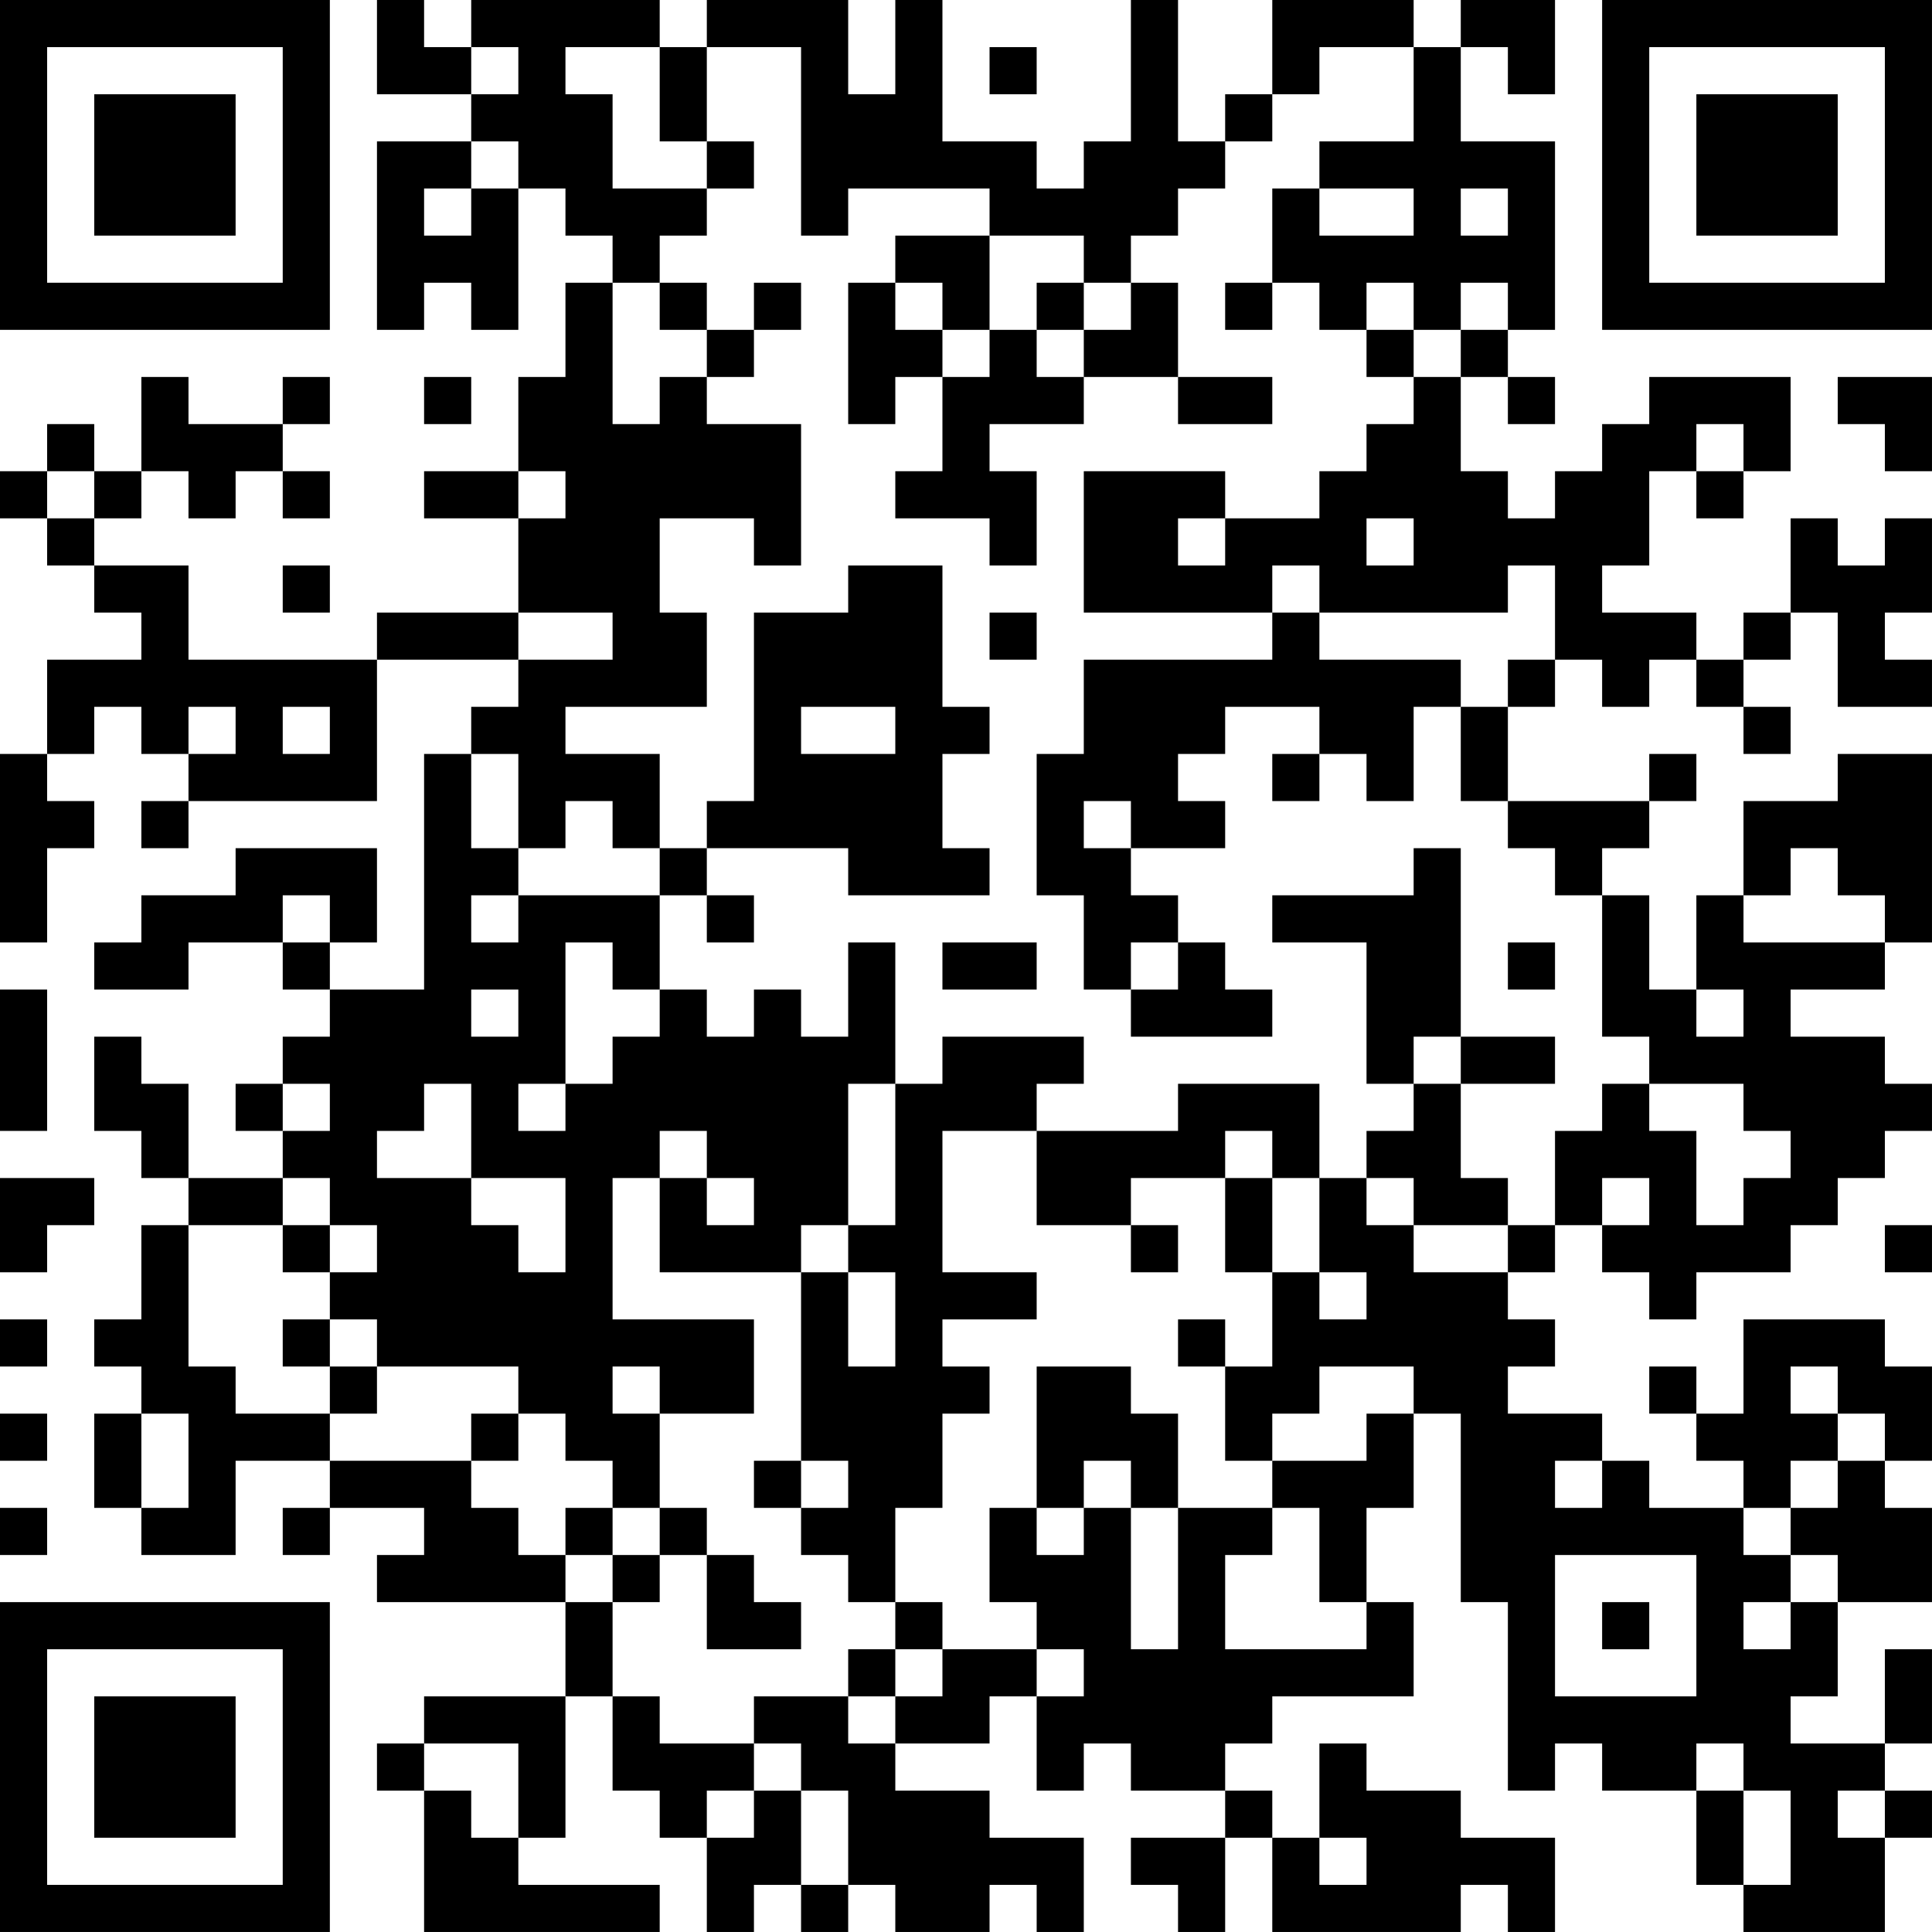 <?xml version="1.0" encoding="UTF-8"?>
<svg xmlns="http://www.w3.org/2000/svg" version="1.1" width="200" height="200" viewBox="0 0 200 200"><rect x="0" y="0" width="200" height="200" fill="#ffffff"/><g transform="scale(4.878)"><g transform="translate(0,0)"><path fill-rule="evenodd" d="M8 0L8 2L10 2L10 3L8 3L8 7L9 7L9 6L10 6L10 7L11 7L11 4L12 4L12 5L13 5L13 6L12 6L12 8L11 8L11 10L9 10L9 11L11 11L11 13L8 13L8 14L4 14L4 12L2 12L2 11L3 11L3 10L4 10L4 11L5 11L5 10L6 10L6 11L7 11L7 10L6 10L6 9L7 9L7 8L6 8L6 9L4 9L4 8L3 8L3 10L2 10L2 9L1 9L1 10L0 10L0 11L1 11L1 12L2 12L2 13L3 13L3 14L1 14L1 16L0 16L0 20L1 20L1 18L2 18L2 17L1 17L1 16L2 16L2 15L3 15L3 16L4 16L4 17L3 17L3 18L4 18L4 17L8 17L8 14L11 14L11 15L10 15L10 16L9 16L9 21L7 21L7 20L8 20L8 18L5 18L5 19L3 19L3 20L2 20L2 21L4 21L4 20L6 20L6 21L7 21L7 22L6 22L6 23L5 23L5 24L6 24L6 25L4 25L4 23L3 23L3 22L2 22L2 24L3 24L3 25L4 25L4 26L3 26L3 28L2 28L2 29L3 29L3 30L2 30L2 32L3 32L3 33L5 33L5 31L7 31L7 32L6 32L6 33L7 33L7 32L9 32L9 33L8 33L8 34L12 34L12 36L9 36L9 37L8 37L8 38L9 38L9 41L14 41L14 40L11 40L11 39L12 39L12 36L13 36L13 38L14 38L14 39L15 39L15 41L16 41L16 40L17 40L17 41L18 41L18 40L19 40L19 41L21 41L21 40L22 40L22 41L23 41L23 39L21 39L21 38L19 38L19 37L21 37L21 36L22 36L22 38L23 38L23 37L24 37L24 38L26 38L26 39L24 39L24 40L25 40L25 41L26 41L26 39L27 39L27 41L31 41L31 40L32 40L32 41L33 41L33 39L31 39L31 38L29 38L29 37L28 37L28 39L27 39L27 38L26 38L26 37L27 37L27 36L30 36L30 34L29 34L29 32L30 32L30 30L31 30L31 34L32 34L32 38L33 38L33 37L34 37L34 38L36 38L36 40L37 40L37 41L40 41L40 39L41 39L41 38L40 38L40 37L41 37L41 35L40 35L40 37L38 37L38 36L39 36L39 34L41 34L41 32L40 32L40 31L41 31L41 29L40 29L40 28L37 28L37 30L36 30L36 29L35 29L35 30L36 30L36 31L37 31L37 32L35 32L35 31L34 31L34 30L32 30L32 29L33 29L33 28L32 28L32 27L33 27L33 26L34 26L34 27L35 27L35 28L36 28L36 27L38 27L38 26L39 26L39 25L40 25L40 24L41 24L41 23L40 23L40 22L38 22L38 21L40 21L40 20L41 20L41 16L39 16L39 17L37 17L37 19L36 19L36 21L35 21L35 19L34 19L34 18L35 18L35 17L36 17L36 16L35 16L35 17L32 17L32 15L33 15L33 14L34 14L34 15L35 15L35 14L36 14L36 15L37 15L37 16L38 16L38 15L37 15L37 14L38 14L38 13L39 13L39 15L41 15L41 14L40 14L40 13L41 13L41 11L40 11L40 12L39 12L39 11L38 11L38 13L37 13L37 14L36 14L36 13L34 13L34 12L35 12L35 10L36 10L36 11L37 11L37 10L38 10L38 8L35 8L35 9L34 9L34 10L33 10L33 11L32 11L32 10L31 10L31 8L32 8L32 9L33 9L33 8L32 8L32 7L33 7L33 3L31 3L31 1L32 1L32 2L33 2L33 0L31 0L31 1L30 1L30 0L27 0L27 2L26 2L26 3L25 3L25 0L24 0L24 3L23 3L23 4L22 4L22 3L20 3L20 0L19 0L19 2L18 2L18 0L15 0L15 1L14 1L14 0L10 0L10 1L9 1L9 0ZM10 1L10 2L11 2L11 1ZM12 1L12 2L13 2L13 4L15 4L15 5L14 5L14 6L13 6L13 9L14 9L14 8L15 8L15 9L17 9L17 12L16 12L16 11L14 11L14 13L15 13L15 15L12 15L12 16L14 16L14 18L13 18L13 17L12 17L12 18L11 18L11 16L10 16L10 18L11 18L11 19L10 19L10 20L11 20L11 19L14 19L14 21L13 21L13 20L12 20L12 23L11 23L11 24L12 24L12 23L13 23L13 22L14 22L14 21L15 21L15 22L16 22L16 21L17 21L17 22L18 22L18 20L19 20L19 23L18 23L18 26L17 26L17 27L14 27L14 25L15 25L15 26L16 26L16 25L15 25L15 24L14 24L14 25L13 25L13 28L16 28L16 30L14 30L14 29L13 29L13 30L14 30L14 32L13 32L13 31L12 31L12 30L11 30L11 29L8 29L8 28L7 28L7 27L8 27L8 26L7 26L7 25L6 25L6 26L4 26L4 29L5 29L5 30L7 30L7 31L10 31L10 32L11 32L11 33L12 33L12 34L13 34L13 36L14 36L14 37L16 37L16 38L15 38L15 39L16 39L16 38L17 38L17 40L18 40L18 38L17 38L17 37L16 37L16 36L18 36L18 37L19 37L19 36L20 36L20 35L22 35L22 36L23 36L23 35L22 35L22 34L21 34L21 32L22 32L22 33L23 33L23 32L24 32L24 35L25 35L25 32L27 32L27 33L26 33L26 35L29 35L29 34L28 34L28 32L27 32L27 31L29 31L29 30L30 30L30 29L28 29L28 30L27 30L27 31L26 31L26 29L27 29L27 27L28 27L28 28L29 28L29 27L28 27L28 25L29 25L29 26L30 26L30 27L32 27L32 26L33 26L33 24L34 24L34 23L35 23L35 24L36 24L36 26L37 26L37 25L38 25L38 24L37 24L37 23L35 23L35 22L34 22L34 19L33 19L33 18L32 18L32 17L31 17L31 15L32 15L32 14L33 14L33 12L32 12L32 13L28 13L28 12L27 12L27 13L23 13L23 10L26 10L26 11L25 11L25 12L26 12L26 11L28 11L28 10L29 10L29 9L30 9L30 8L31 8L31 7L32 7L32 6L31 6L31 7L30 7L30 6L29 6L29 7L28 7L28 6L27 6L27 4L28 4L28 5L30 5L30 4L28 4L28 3L30 3L30 1L28 1L28 2L27 2L27 3L26 3L26 4L25 4L25 5L24 5L24 6L23 6L23 5L21 5L21 4L18 4L18 5L17 5L17 1L15 1L15 3L14 3L14 1ZM21 1L21 2L22 2L22 1ZM10 3L10 4L9 4L9 5L10 5L10 4L11 4L11 3ZM15 3L15 4L16 4L16 3ZM31 4L31 5L32 5L32 4ZM19 5L19 6L18 6L18 9L19 9L19 8L20 8L20 10L19 10L19 11L21 11L21 12L22 12L22 10L21 10L21 9L23 9L23 8L25 8L25 9L27 9L27 8L25 8L25 6L24 6L24 7L23 7L23 6L22 6L22 7L21 7L21 5ZM14 6L14 7L15 7L15 8L16 8L16 7L17 7L17 6L16 6L16 7L15 7L15 6ZM19 6L19 7L20 7L20 8L21 8L21 7L20 7L20 6ZM26 6L26 7L27 7L27 6ZM22 7L22 8L23 8L23 7ZM29 7L29 8L30 8L30 7ZM9 8L9 9L10 9L10 8ZM39 8L39 9L40 9L40 10L41 10L41 8ZM36 9L36 10L37 10L37 9ZM1 10L1 11L2 11L2 10ZM11 10L11 11L12 11L12 10ZM29 11L29 12L30 12L30 11ZM6 12L6 13L7 13L7 12ZM18 12L18 13L16 13L16 17L15 17L15 18L14 18L14 19L15 19L15 20L16 20L16 19L15 19L15 18L18 18L18 19L21 19L21 18L20 18L20 16L21 16L21 15L20 15L20 12ZM11 13L11 14L13 14L13 13ZM21 13L21 14L22 14L22 13ZM27 13L27 14L23 14L23 16L22 16L22 19L23 19L23 21L24 21L24 22L27 22L27 21L26 21L26 20L25 20L25 19L24 19L24 18L26 18L26 17L25 17L25 16L26 16L26 15L28 15L28 16L27 16L27 17L28 17L28 16L29 16L29 17L30 17L30 15L31 15L31 14L28 14L28 13ZM4 15L4 16L5 16L5 15ZM6 15L6 16L7 16L7 15ZM17 15L17 16L19 16L19 15ZM23 17L23 18L24 18L24 17ZM30 18L30 19L27 19L27 20L29 20L29 23L30 23L30 24L29 24L29 25L30 25L30 26L32 26L32 25L31 25L31 23L33 23L33 22L31 22L31 18ZM38 18L38 19L37 19L37 20L40 20L40 19L39 19L39 18ZM6 19L6 20L7 20L7 19ZM20 20L20 21L22 21L22 20ZM24 20L24 21L25 21L25 20ZM32 20L32 21L33 21L33 20ZM0 21L0 24L1 24L1 21ZM10 21L10 22L11 22L11 21ZM36 21L36 22L37 22L37 21ZM20 22L20 23L19 23L19 26L18 26L18 27L17 27L17 31L16 31L16 32L17 32L17 33L18 33L18 34L19 34L19 35L18 35L18 36L19 36L19 35L20 35L20 34L19 34L19 32L20 32L20 30L21 30L21 29L20 29L20 28L22 28L22 27L20 27L20 24L22 24L22 26L24 26L24 27L25 27L25 26L24 26L24 25L26 25L26 27L27 27L27 25L28 25L28 23L25 23L25 24L22 24L22 23L23 23L23 22ZM30 22L30 23L31 23L31 22ZM6 23L6 24L7 24L7 23ZM9 23L9 24L8 24L8 25L10 25L10 26L11 26L11 27L12 27L12 25L10 25L10 23ZM26 24L26 25L27 25L27 24ZM0 25L0 27L1 27L1 26L2 26L2 25ZM34 25L34 26L35 26L35 25ZM6 26L6 27L7 27L7 26ZM40 26L40 27L41 27L41 26ZM18 27L18 29L19 29L19 27ZM0 28L0 29L1 29L1 28ZM6 28L6 29L7 29L7 30L8 30L8 29L7 29L7 28ZM25 28L25 29L26 29L26 28ZM22 29L22 32L23 32L23 31L24 31L24 32L25 32L25 30L24 30L24 29ZM38 29L38 30L39 30L39 31L38 31L38 32L37 32L37 33L38 33L38 34L37 34L37 35L38 35L38 34L39 34L39 33L38 33L38 32L39 32L39 31L40 31L40 30L39 30L39 29ZM0 30L0 31L1 31L1 30ZM3 30L3 32L4 32L4 30ZM10 30L10 31L11 31L11 30ZM17 31L17 32L18 32L18 31ZM33 31L33 32L34 32L34 31ZM0 32L0 33L1 33L1 32ZM12 32L12 33L13 33L13 34L14 34L14 33L15 33L15 35L17 35L17 34L16 34L16 33L15 33L15 32L14 32L14 33L13 33L13 32ZM33 33L33 36L36 36L36 33ZM34 34L34 35L35 35L35 34ZM9 37L9 38L10 38L10 39L11 39L11 37ZM36 37L36 38L37 38L37 40L38 40L38 38L37 38L37 37ZM39 38L39 39L40 39L40 38ZM28 39L28 40L29 40L29 39ZM0 0L0 7L7 7L7 0ZM1 1L1 6L6 6L6 1ZM2 2L2 5L5 5L5 2ZM34 0L34 7L41 7L41 0ZM35 1L35 6L40 6L40 1ZM36 2L36 5L39 5L39 2ZM0 34L0 41L7 41L7 34ZM1 35L1 40L6 40L6 35ZM2 36L2 39L5 39L5 36Z" fill="#000000"/></g></g></svg>
